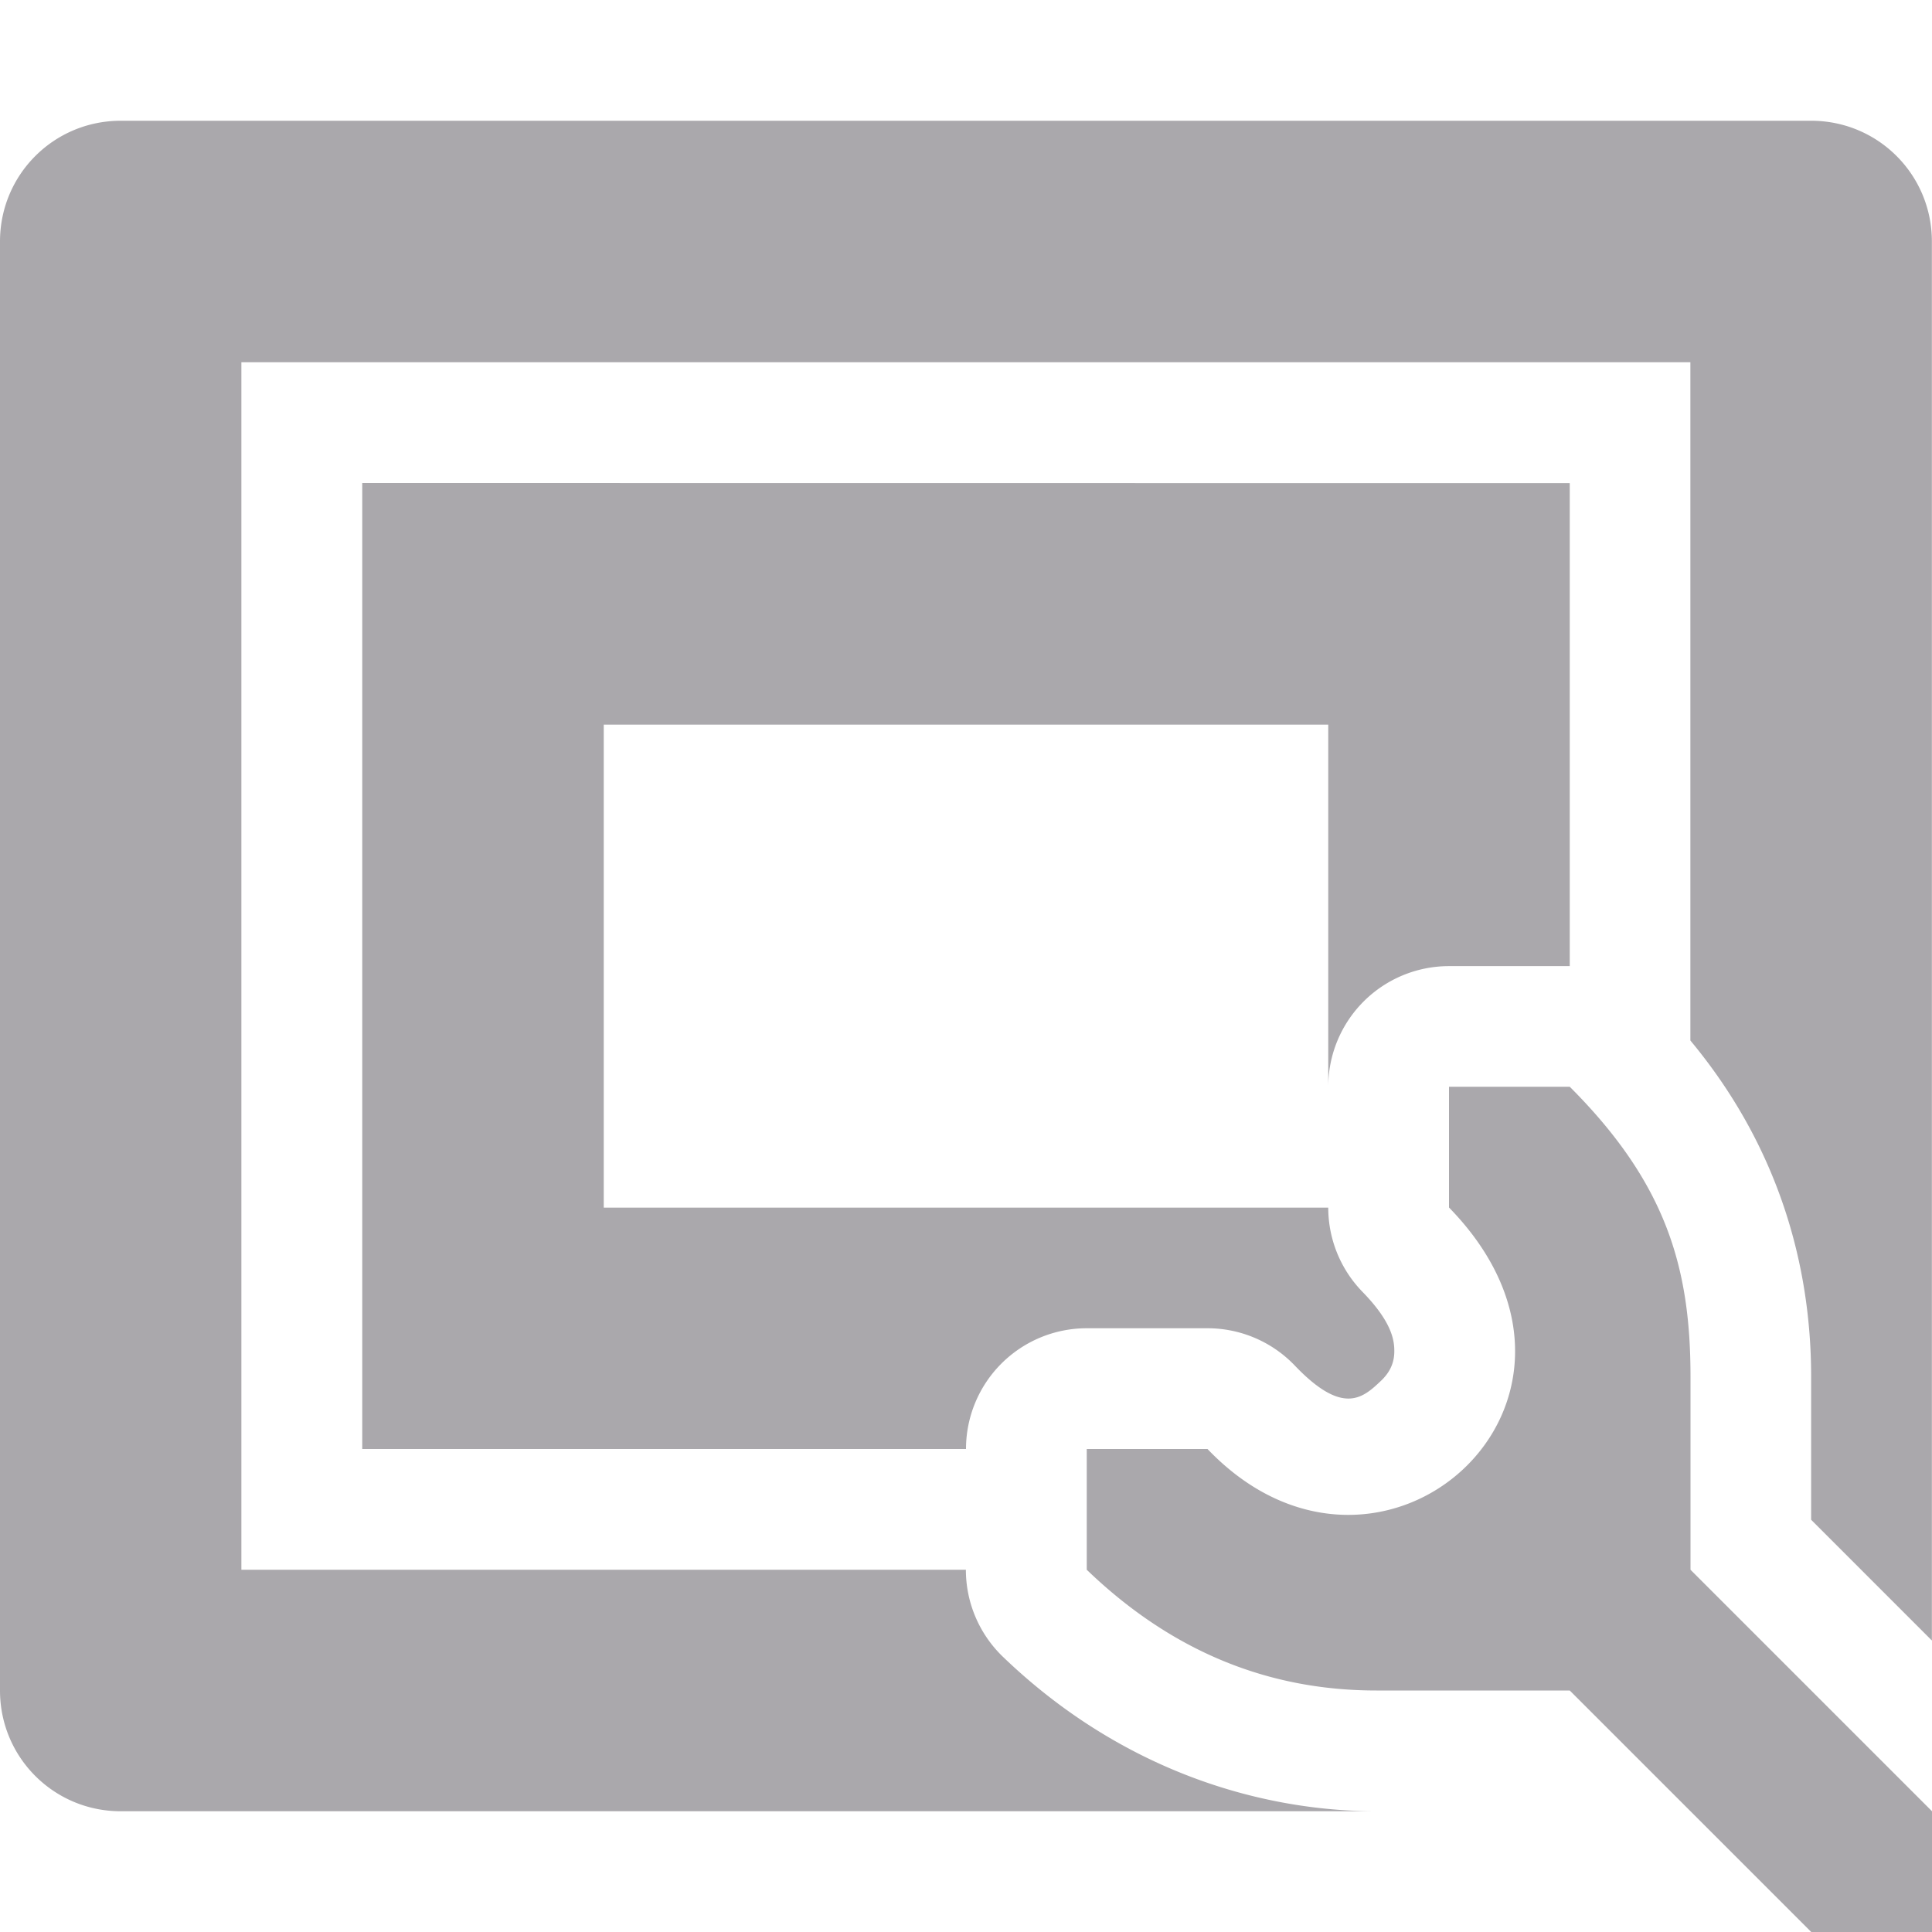 <svg viewBox="0 0 16 16" xmlns="http://www.w3.org/2000/svg"><path d="m1 1c-.554 0-1 .446-1 1v12c0 .554.446 1 1 1h10.4c-.961 0-2.113-.336-3.094-1.279a1 1 0 0 1 -.307-.721h-6v-10h12v5.617c.725.872 1 1.852 1 2.783v1.186l1 1v-11.586c0-.554-.446-1-1-1zm2 3v8h5a1 1 0 0 1 1-1h1a1 1 0 0 1 .723.309c.4.419.565.267.713.127.074-.07.111-.149.111-.244.001-.095-.022-.246-.264-.494a1 1 0 0 1 -.283-.697h-6v-4h6v3a1 1 0 0 1 1-1h1v-4zm9 5v1c1.56 1.6-.566 3.5-2 2h-1v1c.8.77 1.641 1 2.4 1h1.6l2 2h1v-1l-2-2v-1.6c0-.9-.2-1.6-1-2.4z" fill="#aaa8ac"/></svg>